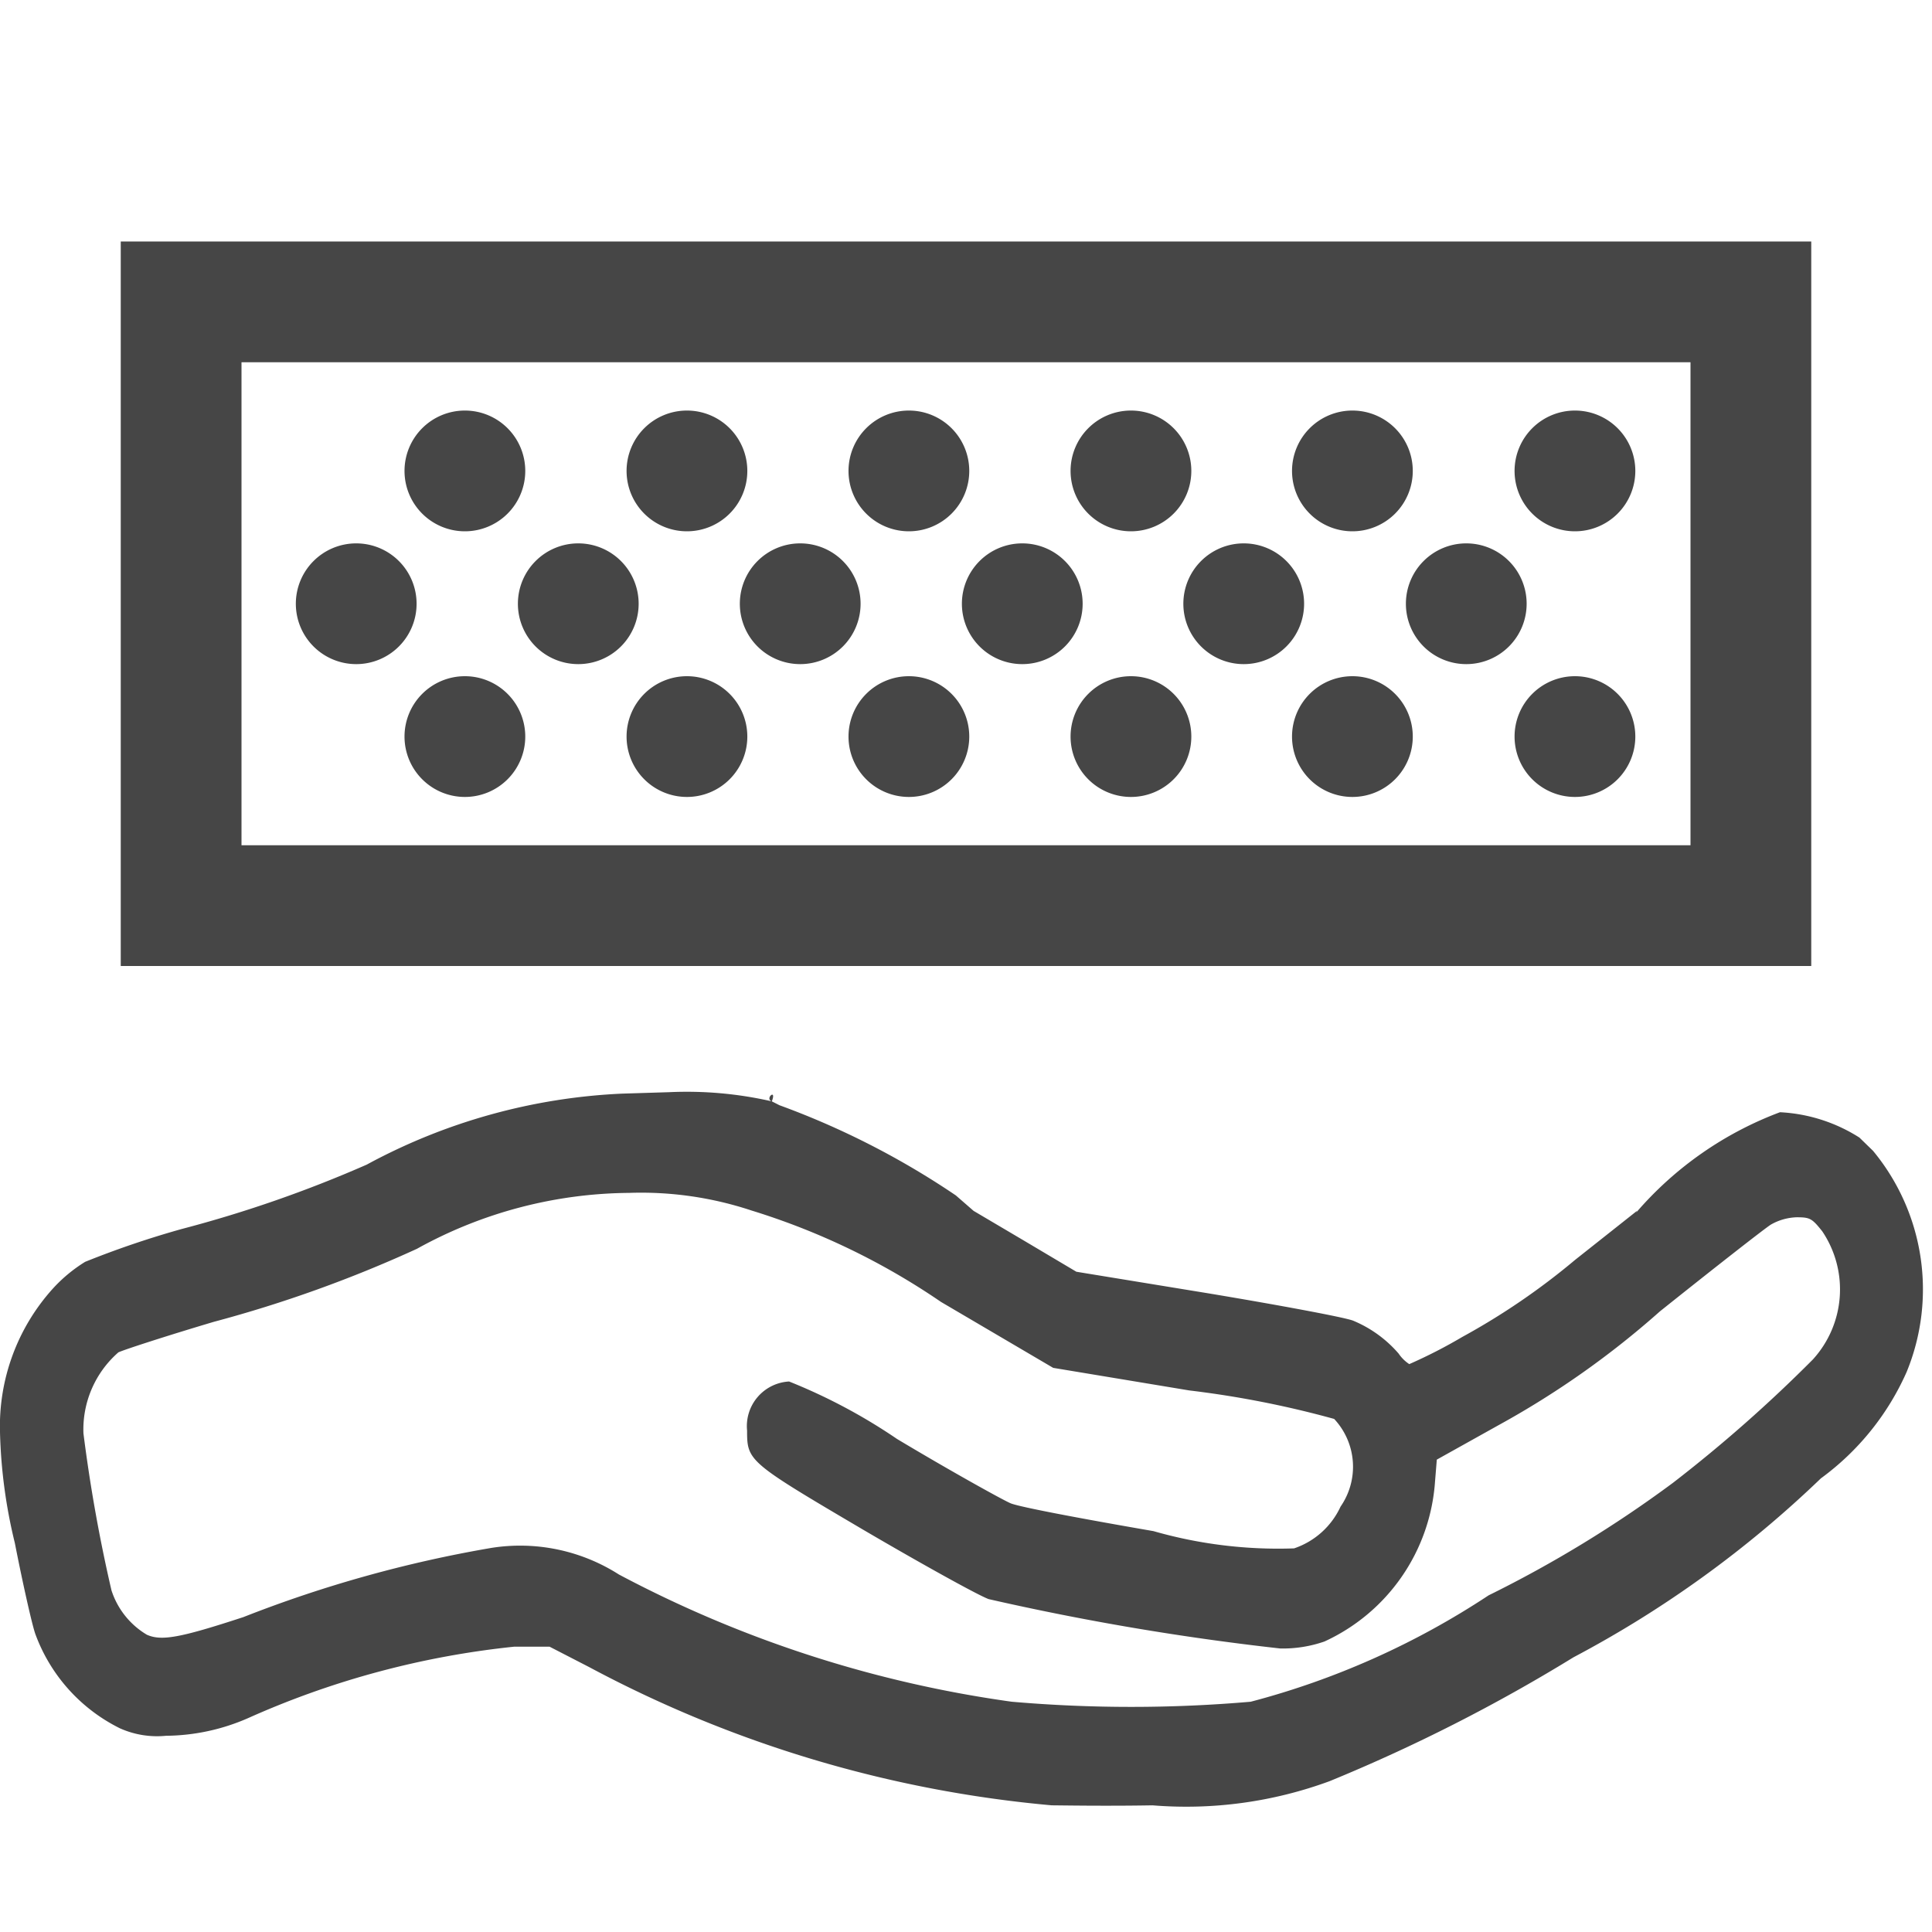 <svg id="Layer_1" data-name="Layer 1" xmlns="http://www.w3.org/2000/svg" viewBox="0 0 16 16">
  <g id="g852">
    <path id="path988-6" d="M5.152,9.057a4.894,4.894,0,0,0-2.115.588,10.3,10.3,0,0,1-1.532.533,7.685,7.685,0,0,0-.8.272,1.244,1.244,0,0,0-.272.227A1.7,1.7,0,0,0,0,11.861a4.28,4.28,0,0,0,.123.918c.067.342.144.683.17.754a1.413,1.413,0,0,0,.7.78.753.753,0,0,0,.382.062,1.727,1.727,0,0,0,.679-.146,7.209,7.209,0,0,1,2.206-.592h.291l.328.169a10.006,10.006,0,0,0,3.832,1.145h0c.062,0,.435.007.834,0a3.438,3.438,0,0,0,1.466-.2,14,14,0,0,0,2.02-1.026,9.058,9.058,0,0,0,2.049-1.482,2.188,2.188,0,0,0,.71-.881,1.8,1.8,0,0,0-.278-1.831l-.113-.11a1.349,1.349,0,0,0-.658-.21,2.926,2.926,0,0,0-1.191.831l.008-.015-.514.407a5.718,5.718,0,0,1-.934.638l0,0a4.128,4.128,0,0,1-.439.225.317.317,0,0,1-.088-.087,1.007,1.007,0,0,0-.375-.272c-.06-.026-.6-.127-1.2-.227l-1.094-.179-.426-.253-.425-.251L7.916,9.9a6.7,6.7,0,0,0-1.461-.747l-.063-.032c.043-.112-.062-.023,0,0a3.157,3.157,0,0,0-.851-.076Zm.058.822a2.9,2.9,0,0,1,1.014.146,5.793,5.793,0,0,1,1.569.757l.929.546,1.127.187a8.119,8.119,0,0,1,1.2.236.58.58,0,0,1,.053.726.654.654,0,0,1-.385.346,3.747,3.747,0,0,1-1.165-.143c-.579-.1-1.113-.2-1.184-.231s-.5-.269-.939-.532a4.66,4.66,0,0,0-.894-.476.37.37,0,0,0-.348.406c0,.253.01.261.964.823.478.28.943.538,1.036.573a21.676,21.676,0,0,0,2.415.409,1.048,1.048,0,0,0,.367-.058,1.576,1.576,0,0,0,.915-1.321l.015-.185.509-.284a7.3,7.3,0,0,0,1.339-.944c.453-.362.866-.685.918-.718a.459.459,0,0,1,.214-.061c.11,0,.127.009.212.116a.861.861,0,0,1-.078,1.062,11.83,11.83,0,0,1-1.158,1.021,9.95,9.95,0,0,1-1.527.932,6.618,6.618,0,0,1-1.97.881h0a11.473,11.473,0,0,1-1.979,0,9.808,9.808,0,0,1-3.254-1.054,1.52,1.52,0,0,0-1.055-.22,10.393,10.393,0,0,0-2.054.573c-.525.172-.679.2-.8.146a.665.665,0,0,1-.293-.368,12.932,12.932,0,0,1-.232-1.3A.848.848,0,0,1,.98,11.2c.037-.019.393-.135.79-.253a10.608,10.608,0,0,0,1.683-.605A3.678,3.678,0,0,1,5.21,9.879Z" class="aw-theme-iconOutline" fill="#464646"/>
    <path id="rect828-1-9" d="M1,2V8H15V2ZM2,3H14V7H2Z" class="aw-theme-iconOutline" fill="#464646"/>
    <path id="path839-1-2-8-4" d="M6.627,4.5a.5.5,0,1,1-.5.5A.5.5,0,0,1,6.627,4.5Z" class="aw-theme-iconOutline" fill="#464646"/>
    <path id="path837-1-2-26-72" d="M4.789,4.5a.5.5,0,1,1-.5.5A.5.5,0,0,1,4.789,4.5Z" class="aw-theme-iconOutline" fill="#464646"/>
    <path id="path839-2-4-1-9-4" d="M8.466,4.5a.5.5,0,1,1-.5.5h0A.5.5,0,0,1,8.466,4.5Z" class="aw-theme-iconOutline" fill="#464646"/>
    <path id="path837-1-2-2-5-9" d="M2.95,4.5a.5.5,0,1,1-.5.5A.5.5,0,0,1,2.95,4.5Z" class="aw-theme-iconOutline" fill="#464646"/>
    <path id="path837-1-2-26-1-7" d="M12.143,4.5a.5.5,0,1,1-.5.5A.5.5,0,0,1,12.143,4.5Z" class="aw-theme-iconOutline" fill="#464646"/>
    <path id="path837-1-2-2-5-5-5" d="M10.3,4.5a.5.5,0,1,1-.5.5A.5.5,0,0,1,10.3,4.5Z" class="aw-theme-iconOutline" fill="#464646"/>
    <path id="path839-1-2-8-7-9" d="M7.527,3.4a.5.5,0,1,1-.5.5A.5.5,0,0,1,7.527,3.4Z" class="aw-theme-iconOutline" fill="#464646"/>
    <path id="path837-1-2-26-7-2" d="M5.689,3.4a.5.5,0,1,1-.5.5A.5.5,0,0,1,5.689,3.4Z" class="aw-theme-iconOutline" fill="#464646"/>
    <path id="path839-2-4-1-9-3-97" d="M9.366,3.4a.5.5,0,1,1-.5.5A.5.5,0,0,1,9.366,3.4Z" class="aw-theme-iconOutline" fill="#464646"/>
    <path id="path837-1-2-2-5-6-5" d="M3.85,3.4a.5.5,0,1,1-.5.5A.5.5,0,0,1,3.85,3.4Z" class="aw-theme-iconOutline" fill="#464646"/>
    <path id="path837-1-2-26-1-5-7" d="M13.043,3.4a.5.5,0,1,1-.5.5A.5.5,0,0,1,13.043,3.4Z" class="aw-theme-iconOutline" fill="#464646"/>
    <path id="path837-1-2-2-5-5-8-4" d="M11.2,3.4a.5.5,0,1,1-.5.5A.5.5,0,0,1,11.2,3.4Z" class="aw-theme-iconOutline" fill="#464646"/>
    <path id="path839-1-2-8-7-8-2" d="M7.527,5.6a.5.5,0,1,1-.5.5A.5.5,0,0,1,7.527,5.6Z" class="aw-theme-iconOutline" fill="#464646"/>
    <path id="path837-1-2-26-7-3-7" d="M5.689,5.6a.5.5,0,1,1-.5.5A.5.5,0,0,1,5.689,5.6Z" class="aw-theme-iconOutline" fill="#464646"/>
    <path id="path839-2-4-1-9-3-9-9" d="M9.366,5.6a.5.5,0,1,1-.5.5A.5.5,0,0,1,9.366,5.6Z" class="aw-theme-iconOutline" fill="#464646"/>
    <path id="path837-1-2-2-5-6-7-7" d="M3.85,5.6a.5.5,0,1,1-.5.5A.5.5,0,0,1,3.85,5.6Z" class="aw-theme-iconOutline" fill="#464646"/>
    <path id="path837-1-2-26-1-5-4-5" d="M13.043,5.6a.5.5,0,1,1-.5.5A.5.5,0,0,1,13.043,5.6Z" class="aw-theme-iconOutline" fill="#464646"/>
    <path id="path837-1-2-2-5-5-8-6-4" d="M11.2,5.6a.5.5,0,1,1-.5.5A.5.5,0,0,1,11.2,5.6Z" class="aw-theme-iconOutline" fill="#464646"/>
  </g>
</svg>
